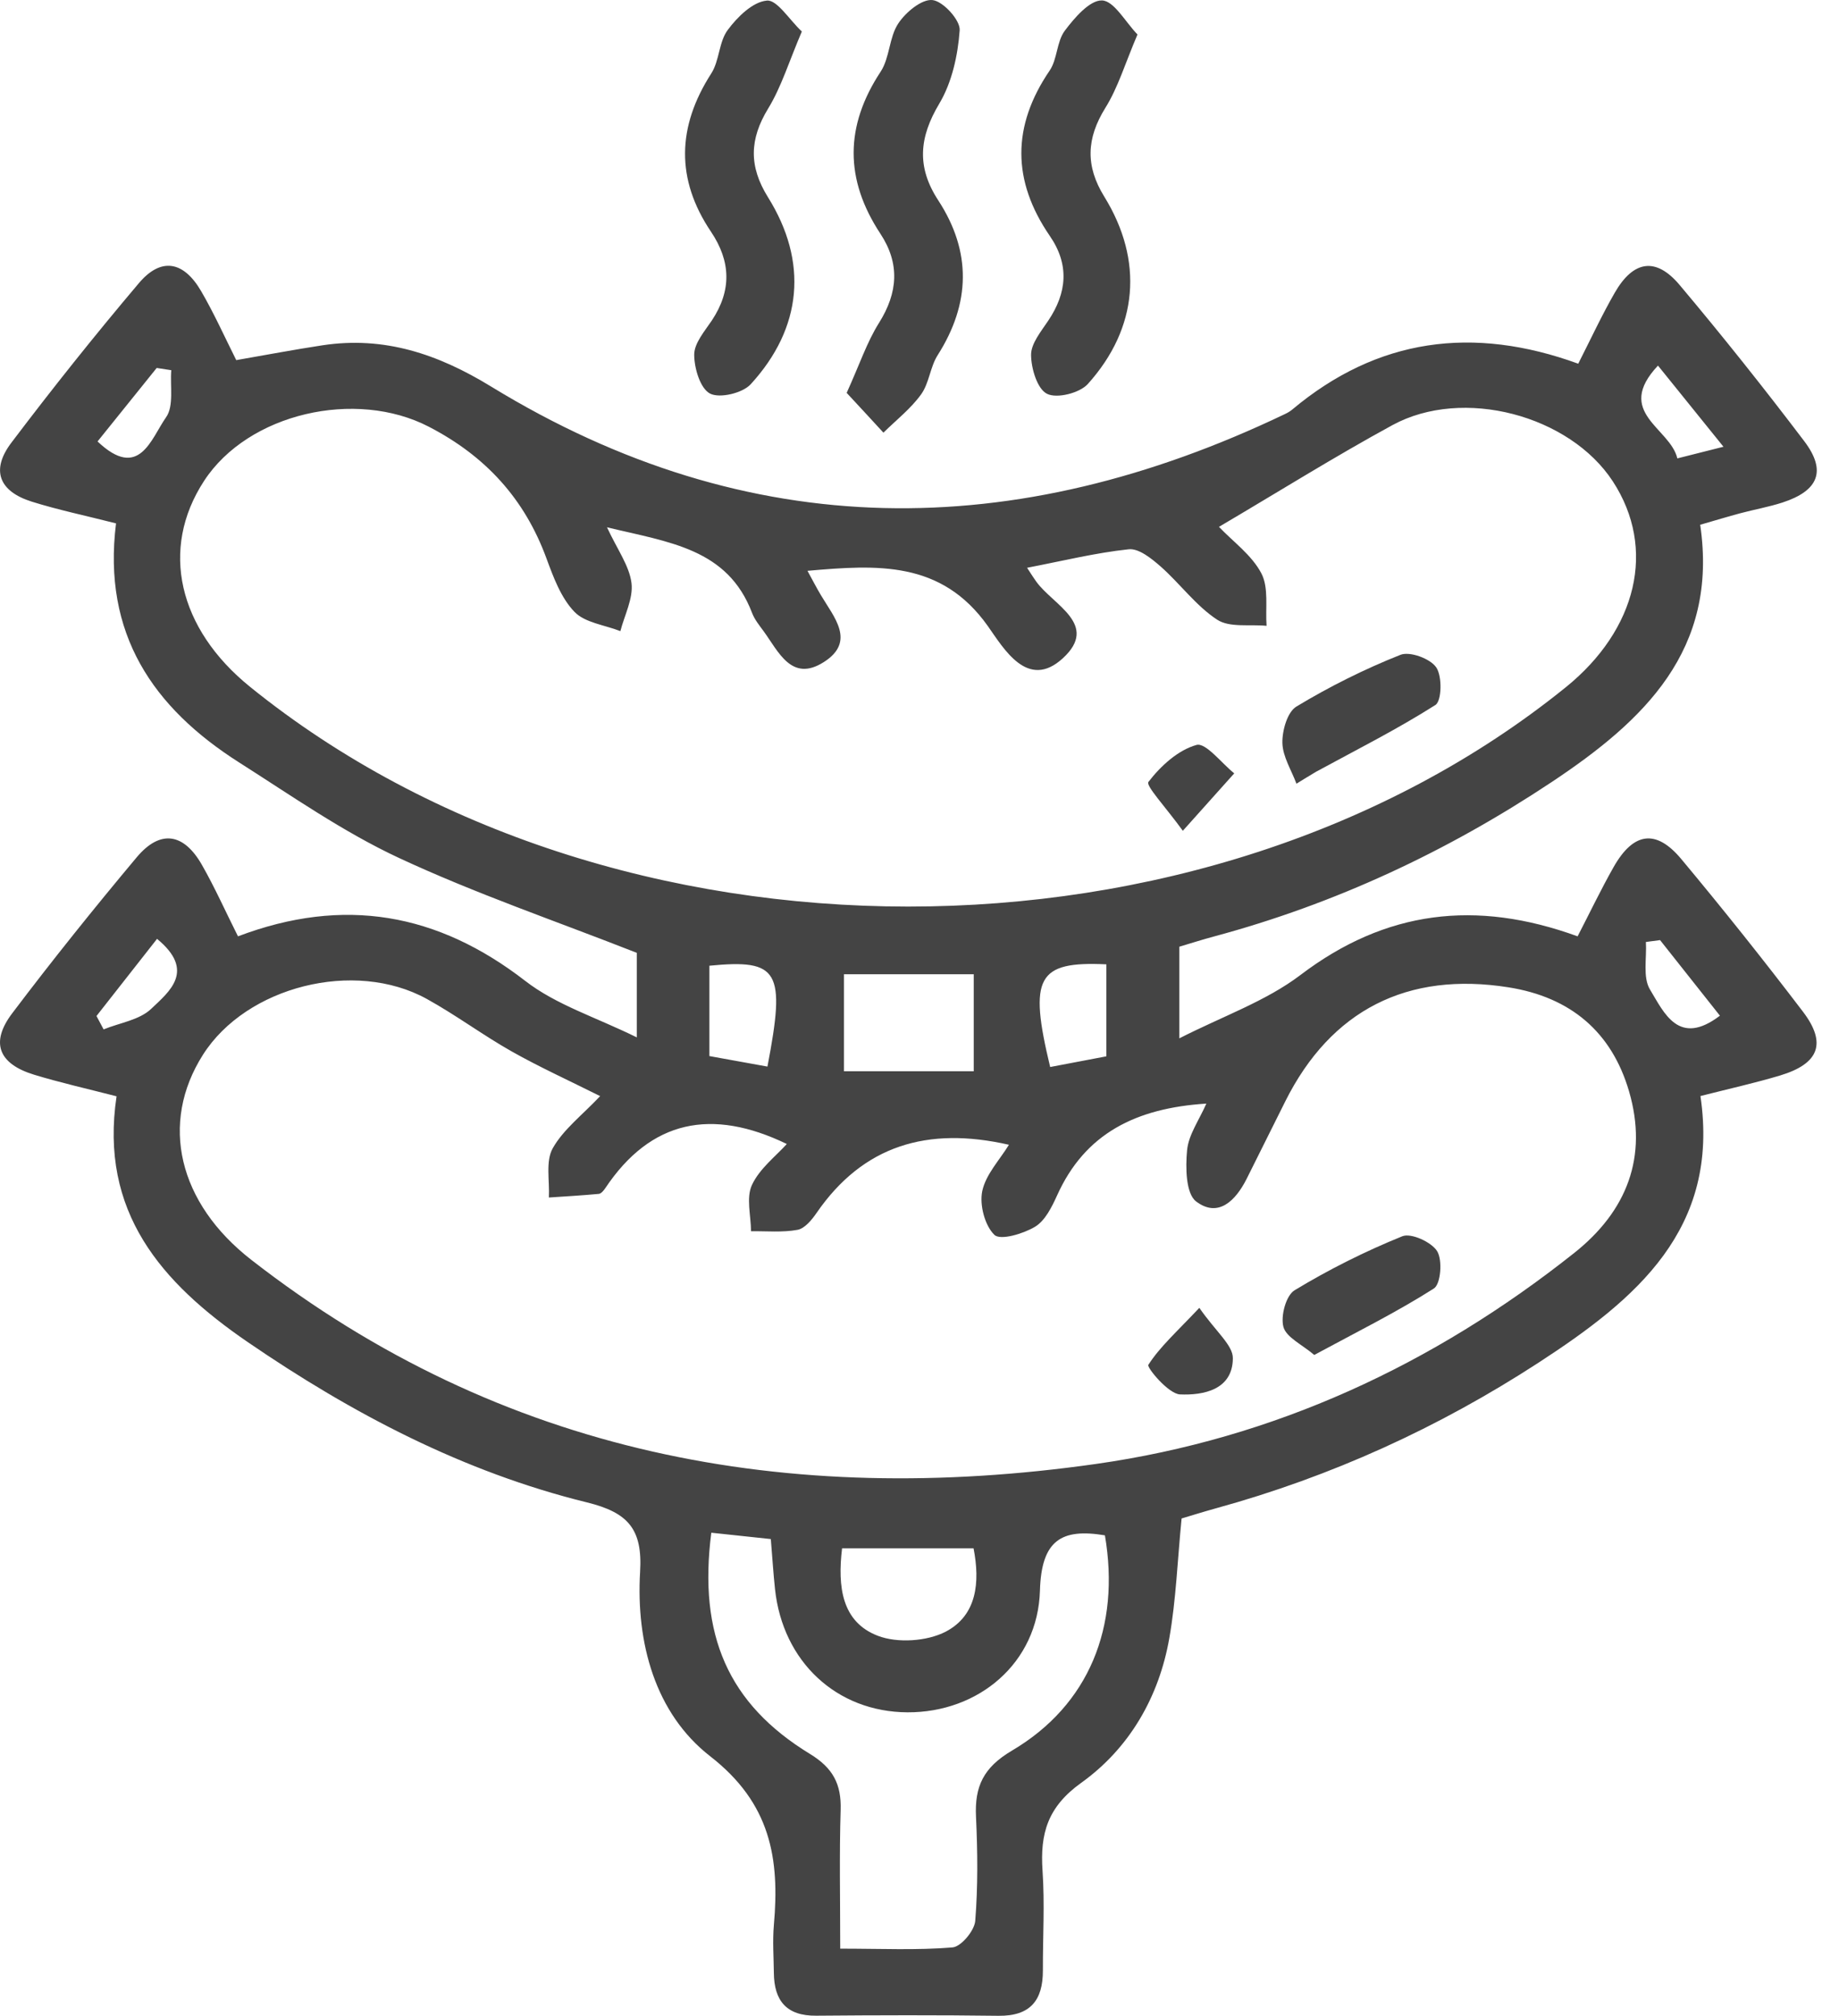 <svg width="73" height="80" viewBox="0 0 73 80" fill="none" xmlns="http://www.w3.org/2000/svg">
<path d="M4.606 20.771C3.368 20.457 2.296 20.233 1.262 19.909C-0.045 19.499 -0.373 18.654 0.455 17.564C2.082 15.413 3.768 13.299 5.51 11.241C6.385 10.203 7.282 10.351 7.982 11.551C8.499 12.437 8.92 13.379 9.378 14.292C10.575 14.085 11.689 13.872 12.806 13.703C15.254 13.334 17.378 14.047 19.488 15.337C29.76 21.623 40.305 21.551 50.997 16.437C51.101 16.389 51.204 16.33 51.291 16.258C54.68 13.416 58.476 12.916 62.649 14.434C63.156 13.437 63.587 12.506 64.097 11.62C64.838 10.33 65.735 10.192 66.676 11.313C68.376 13.334 70.024 15.403 71.621 17.509C72.514 18.689 72.19 19.475 70.755 19.944C70.21 20.12 69.641 20.22 69.086 20.368C68.597 20.499 68.111 20.647 67.49 20.826C68.221 25.802 65.259 28.602 61.59 31.04C57.438 33.798 52.997 35.874 48.184 37.167C47.742 37.284 47.308 37.426 46.815 37.571C46.815 38.688 46.815 39.767 46.815 41.208C48.539 40.329 50.249 39.736 51.621 38.695C55.001 36.129 58.587 35.691 62.624 37.16C63.114 36.212 63.552 35.295 64.052 34.412C64.838 33.026 65.735 32.892 66.735 34.088C68.39 36.071 70.004 38.095 71.569 40.15C72.524 41.405 72.207 42.215 70.666 42.681C69.679 42.977 68.669 43.201 67.5 43.498C68.279 48.777 64.948 51.56 61.083 54.073C57.101 56.663 52.842 58.601 48.27 59.859C47.78 59.994 47.297 60.146 46.904 60.263C46.739 61.935 46.684 63.49 46.418 65.004C46.008 67.356 44.825 69.39 42.918 70.755C41.581 71.714 41.284 72.773 41.384 74.238C41.474 75.552 41.394 76.879 41.398 78.2C41.401 79.383 40.901 80.014 39.639 80C37.225 79.969 34.812 79.976 32.398 79.996C31.226 80.007 30.729 79.407 30.719 78.3C30.712 77.669 30.664 77.031 30.719 76.403C30.953 73.759 30.595 71.569 28.191 69.7C26.002 67.997 25.243 65.187 25.409 62.38C25.512 60.677 24.926 60.025 23.299 59.625C18.395 58.418 13.989 56.108 9.83 53.26C6.396 50.905 3.941 48.091 4.627 43.508C3.448 43.205 2.389 42.967 1.358 42.653C-0.059 42.222 -0.397 41.377 0.486 40.212C2.079 38.105 3.734 36.043 5.43 34.019C6.358 32.916 7.292 33.054 8.016 34.326C8.523 35.212 8.94 36.15 9.447 37.16C13.651 35.567 17.371 36.236 20.85 38.929C22.078 39.881 23.664 40.374 25.278 41.17C25.278 39.805 25.278 38.743 25.278 37.815C22.085 36.56 18.881 35.467 15.833 34.047C13.613 33.012 11.568 31.578 9.489 30.257C6.089 28.095 4.058 25.164 4.606 20.771ZM23.823 43.501C22.547 42.864 21.402 42.343 20.309 41.726C19.161 41.077 18.095 40.281 16.94 39.643C14.068 38.06 9.778 39.15 8.058 41.857C6.327 44.581 7.075 47.743 9.978 50.001C19.93 57.742 31.277 59.832 43.491 58.101C50.577 57.097 56.89 54.17 62.49 49.725C64.58 48.067 65.424 45.912 64.666 43.312C63.976 40.95 62.342 39.574 59.883 39.184C55.873 38.547 52.835 40.084 51.022 43.705C50.508 44.732 49.997 45.76 49.484 46.788C49.053 47.643 48.36 48.349 47.48 47.681C47.07 47.367 47.056 46.332 47.122 45.646C47.18 45.036 47.594 44.464 47.887 43.798C45.087 43.977 43.07 44.984 41.963 47.439C41.753 47.901 41.487 48.446 41.084 48.687C40.618 48.967 39.708 49.236 39.474 49.008C39.091 48.639 38.877 47.815 38.991 47.27C39.132 46.605 39.688 46.026 40.05 45.432C36.812 44.694 34.26 45.46 32.415 48.136C32.226 48.412 31.943 48.756 31.657 48.808C31.06 48.918 30.429 48.856 29.812 48.863C29.809 48.243 29.612 47.532 29.85 47.025C30.153 46.374 30.802 45.881 31.233 45.401C28.25 43.96 25.833 44.45 24.026 47.156C23.964 47.249 23.864 47.37 23.771 47.381C23.112 47.443 22.45 47.481 21.788 47.525C21.823 46.863 21.65 46.084 21.943 45.567C22.371 44.812 23.13 44.239 23.823 43.501ZM24.095 20.927C24.509 21.816 24.981 22.454 25.067 23.137C25.143 23.747 24.792 24.409 24.626 25.047C24.002 24.802 23.216 24.716 22.799 24.278C22.267 23.723 21.968 22.909 21.692 22.161C20.823 19.792 19.275 18.102 17.026 16.937C14.123 15.43 9.858 16.396 8.103 19.082C6.33 21.795 7.085 24.957 9.916 27.25C24.288 38.881 47.797 38.888 62.159 27.271C64.976 24.992 65.766 21.775 64.021 19.102C62.307 16.478 58.073 15.347 55.273 16.872C52.97 18.127 50.746 19.52 48.387 20.909C48.949 21.499 49.691 22.03 50.07 22.754C50.37 23.326 50.225 24.133 50.277 24.837C49.615 24.771 48.811 24.916 48.318 24.595C47.47 24.04 46.842 23.161 46.067 22.478C45.708 22.164 45.201 21.754 44.804 21.799C43.48 21.94 42.174 22.264 40.77 22.533C40.956 22.816 41.043 22.957 41.139 23.088C41.808 24.013 43.646 24.785 42.191 26.123C40.791 27.409 39.839 25.73 39.208 24.84C37.364 22.247 34.833 22.409 32.053 22.654C32.264 23.04 32.415 23.333 32.584 23.616C33.102 24.492 33.988 25.461 32.698 26.278C31.422 27.088 30.905 25.864 30.312 25.05C30.143 24.819 29.953 24.588 29.853 24.323C28.881 21.768 26.564 21.523 24.095 20.927ZM33.353 77.335C34.974 77.335 36.398 77.403 37.808 77.286C38.15 77.259 38.677 76.628 38.712 76.238C38.822 74.869 38.808 73.483 38.743 72.107C38.684 70.9 39.036 70.145 40.17 69.476C43.232 67.669 44.48 64.559 43.86 60.932C42.132 60.645 41.339 61.128 41.281 63.125C41.198 66.004 38.843 67.969 36.022 67.956C33.215 67.942 31.071 65.952 30.764 63.063C30.698 62.446 30.66 61.825 30.598 61.08C29.757 60.99 28.995 60.908 28.236 60.828C27.712 64.894 28.909 67.625 32.146 69.604C33.064 70.162 33.402 70.804 33.37 71.828C33.315 73.593 33.353 75.359 33.353 77.335ZM33.502 38.664C33.502 39.905 33.502 41.164 33.502 42.515C35.233 42.515 36.905 42.515 38.653 42.515C38.653 41.188 38.653 39.967 38.653 38.664C36.915 38.664 35.281 38.664 33.502 38.664ZM38.646 61.449C36.867 61.449 35.143 61.449 33.426 61.449C33.243 62.983 33.419 64.37 34.843 64.918C35.622 65.218 36.791 65.142 37.539 64.756C38.781 64.108 38.908 62.794 38.646 61.449ZM28.16 41.912C28.981 42.06 29.722 42.195 30.464 42.329C31.195 38.522 30.919 38.057 28.16 38.326C28.16 39.484 28.16 40.653 28.16 41.912ZM43.918 41.922C43.918 40.691 43.918 39.481 43.918 38.271C41.177 38.143 40.825 38.774 41.687 42.346C42.387 42.212 43.094 42.077 43.918 41.922ZM68.414 17.73C67.462 16.551 66.666 15.561 65.814 14.509C64.066 16.372 66.3 16.978 66.583 18.192C67.173 18.044 67.659 17.923 68.414 17.73ZM6.799 14.692C6.606 14.661 6.413 14.63 6.22 14.603C5.417 15.599 4.617 16.596 3.872 17.52C5.527 19.089 5.992 17.413 6.589 16.565C6.91 16.116 6.747 15.327 6.799 14.692ZM6.234 37.26C5.41 38.312 4.62 39.319 3.83 40.322C3.923 40.498 4.02 40.677 4.113 40.853C4.754 40.591 5.541 40.481 6.006 40.033C6.72 39.353 7.778 38.529 6.234 37.26ZM65.897 37.309C65.711 37.333 65.521 37.36 65.335 37.384C65.373 38.022 65.204 38.788 65.497 39.271C66.055 40.191 66.635 41.557 68.273 40.309C67.48 39.309 66.686 38.309 65.897 37.309Z" fill="#444444"/>
<path d="M33.609 15.592C34.13 14.444 34.416 13.572 34.892 12.816C35.647 11.613 35.727 10.458 34.947 9.275C33.53 7.123 33.53 5.01 34.958 2.844C35.32 2.293 35.292 1.486 35.654 0.937C35.947 0.489 36.589 -0.045 37.016 0.003C37.437 0.048 38.126 0.803 38.095 1.203C38.023 2.196 37.788 3.272 37.285 4.113C36.482 5.458 36.382 6.63 37.244 7.951C38.568 9.982 38.53 12.037 37.223 14.092C36.923 14.561 36.885 15.206 36.564 15.651C36.154 16.22 35.575 16.671 35.068 17.171C34.596 16.654 34.12 16.144 33.609 15.592Z" fill="#444444"/>
<path d="M45.153 1.369C44.657 2.531 44.381 3.475 43.877 4.282C43.126 5.493 43.081 6.586 43.836 7.806C45.398 10.337 45.184 13.013 43.184 15.237C42.86 15.599 41.957 15.827 41.564 15.63C41.174 15.437 40.933 14.627 40.929 14.085C40.926 13.634 41.326 13.154 41.608 12.73C42.36 11.613 42.453 10.499 41.674 9.365C40.171 7.175 40.164 5.006 41.667 2.8C41.974 2.348 41.943 1.658 42.264 1.224C42.65 0.707 43.26 -0 43.746 0.017C44.222 0.034 44.667 0.865 45.153 1.369Z" fill="#444444"/>
<path d="M31.829 1.251C31.316 2.451 31.019 3.444 30.495 4.303C29.75 5.523 29.719 6.596 30.485 7.827C32.085 10.389 31.85 13.009 29.802 15.247C29.478 15.602 28.571 15.819 28.185 15.62C27.795 15.416 27.557 14.613 27.557 14.075C27.557 13.623 27.968 13.147 28.254 12.723C29.047 11.53 29.016 10.378 28.223 9.196C26.819 7.11 26.878 5.027 28.233 2.917C28.561 2.41 28.533 1.665 28.888 1.189C29.271 0.672 29.878 0.075 30.436 0.024C30.837 -0.025 31.319 0.768 31.829 1.251Z" fill="#444444"/>
<path d="M52.17 53.773C51.68 53.356 51.06 53.077 50.946 52.66C50.829 52.229 51.049 51.408 51.391 51.205C52.753 50.38 54.191 49.66 55.666 49.063C56.015 48.922 56.825 49.294 57.049 49.656C57.266 50.011 57.194 50.96 56.918 51.136C55.439 52.077 53.859 52.86 52.17 53.773Z" fill="#444444"/>
<path d="M47.608 51.904C48.27 52.856 48.942 53.384 48.939 53.904C48.932 55.163 47.759 55.38 46.839 55.339C46.38 55.318 45.518 54.273 45.584 54.166C46.039 53.456 46.694 52.873 47.608 51.904Z" fill="#444444"/>
<path d="M51.463 31.102C51.263 30.564 50.919 30.029 50.905 29.488C50.894 28.995 51.101 28.257 51.463 28.04C52.777 27.247 54.167 26.553 55.591 25.988C55.963 25.84 56.773 26.136 57.011 26.485C57.253 26.833 57.232 27.816 56.98 27.978C55.456 28.947 53.836 29.76 52.246 30.626C51.984 30.781 51.722 30.943 51.463 31.102Z" fill="#444444"/>
<path d="M46.953 32.971C46.266 32.023 45.473 31.181 45.587 31.033C46.07 30.402 46.763 29.767 47.497 29.564C47.863 29.464 48.487 30.285 48.994 30.692C48.422 31.333 47.849 31.971 46.953 32.971Z" fill="#444444"/>
</svg>
